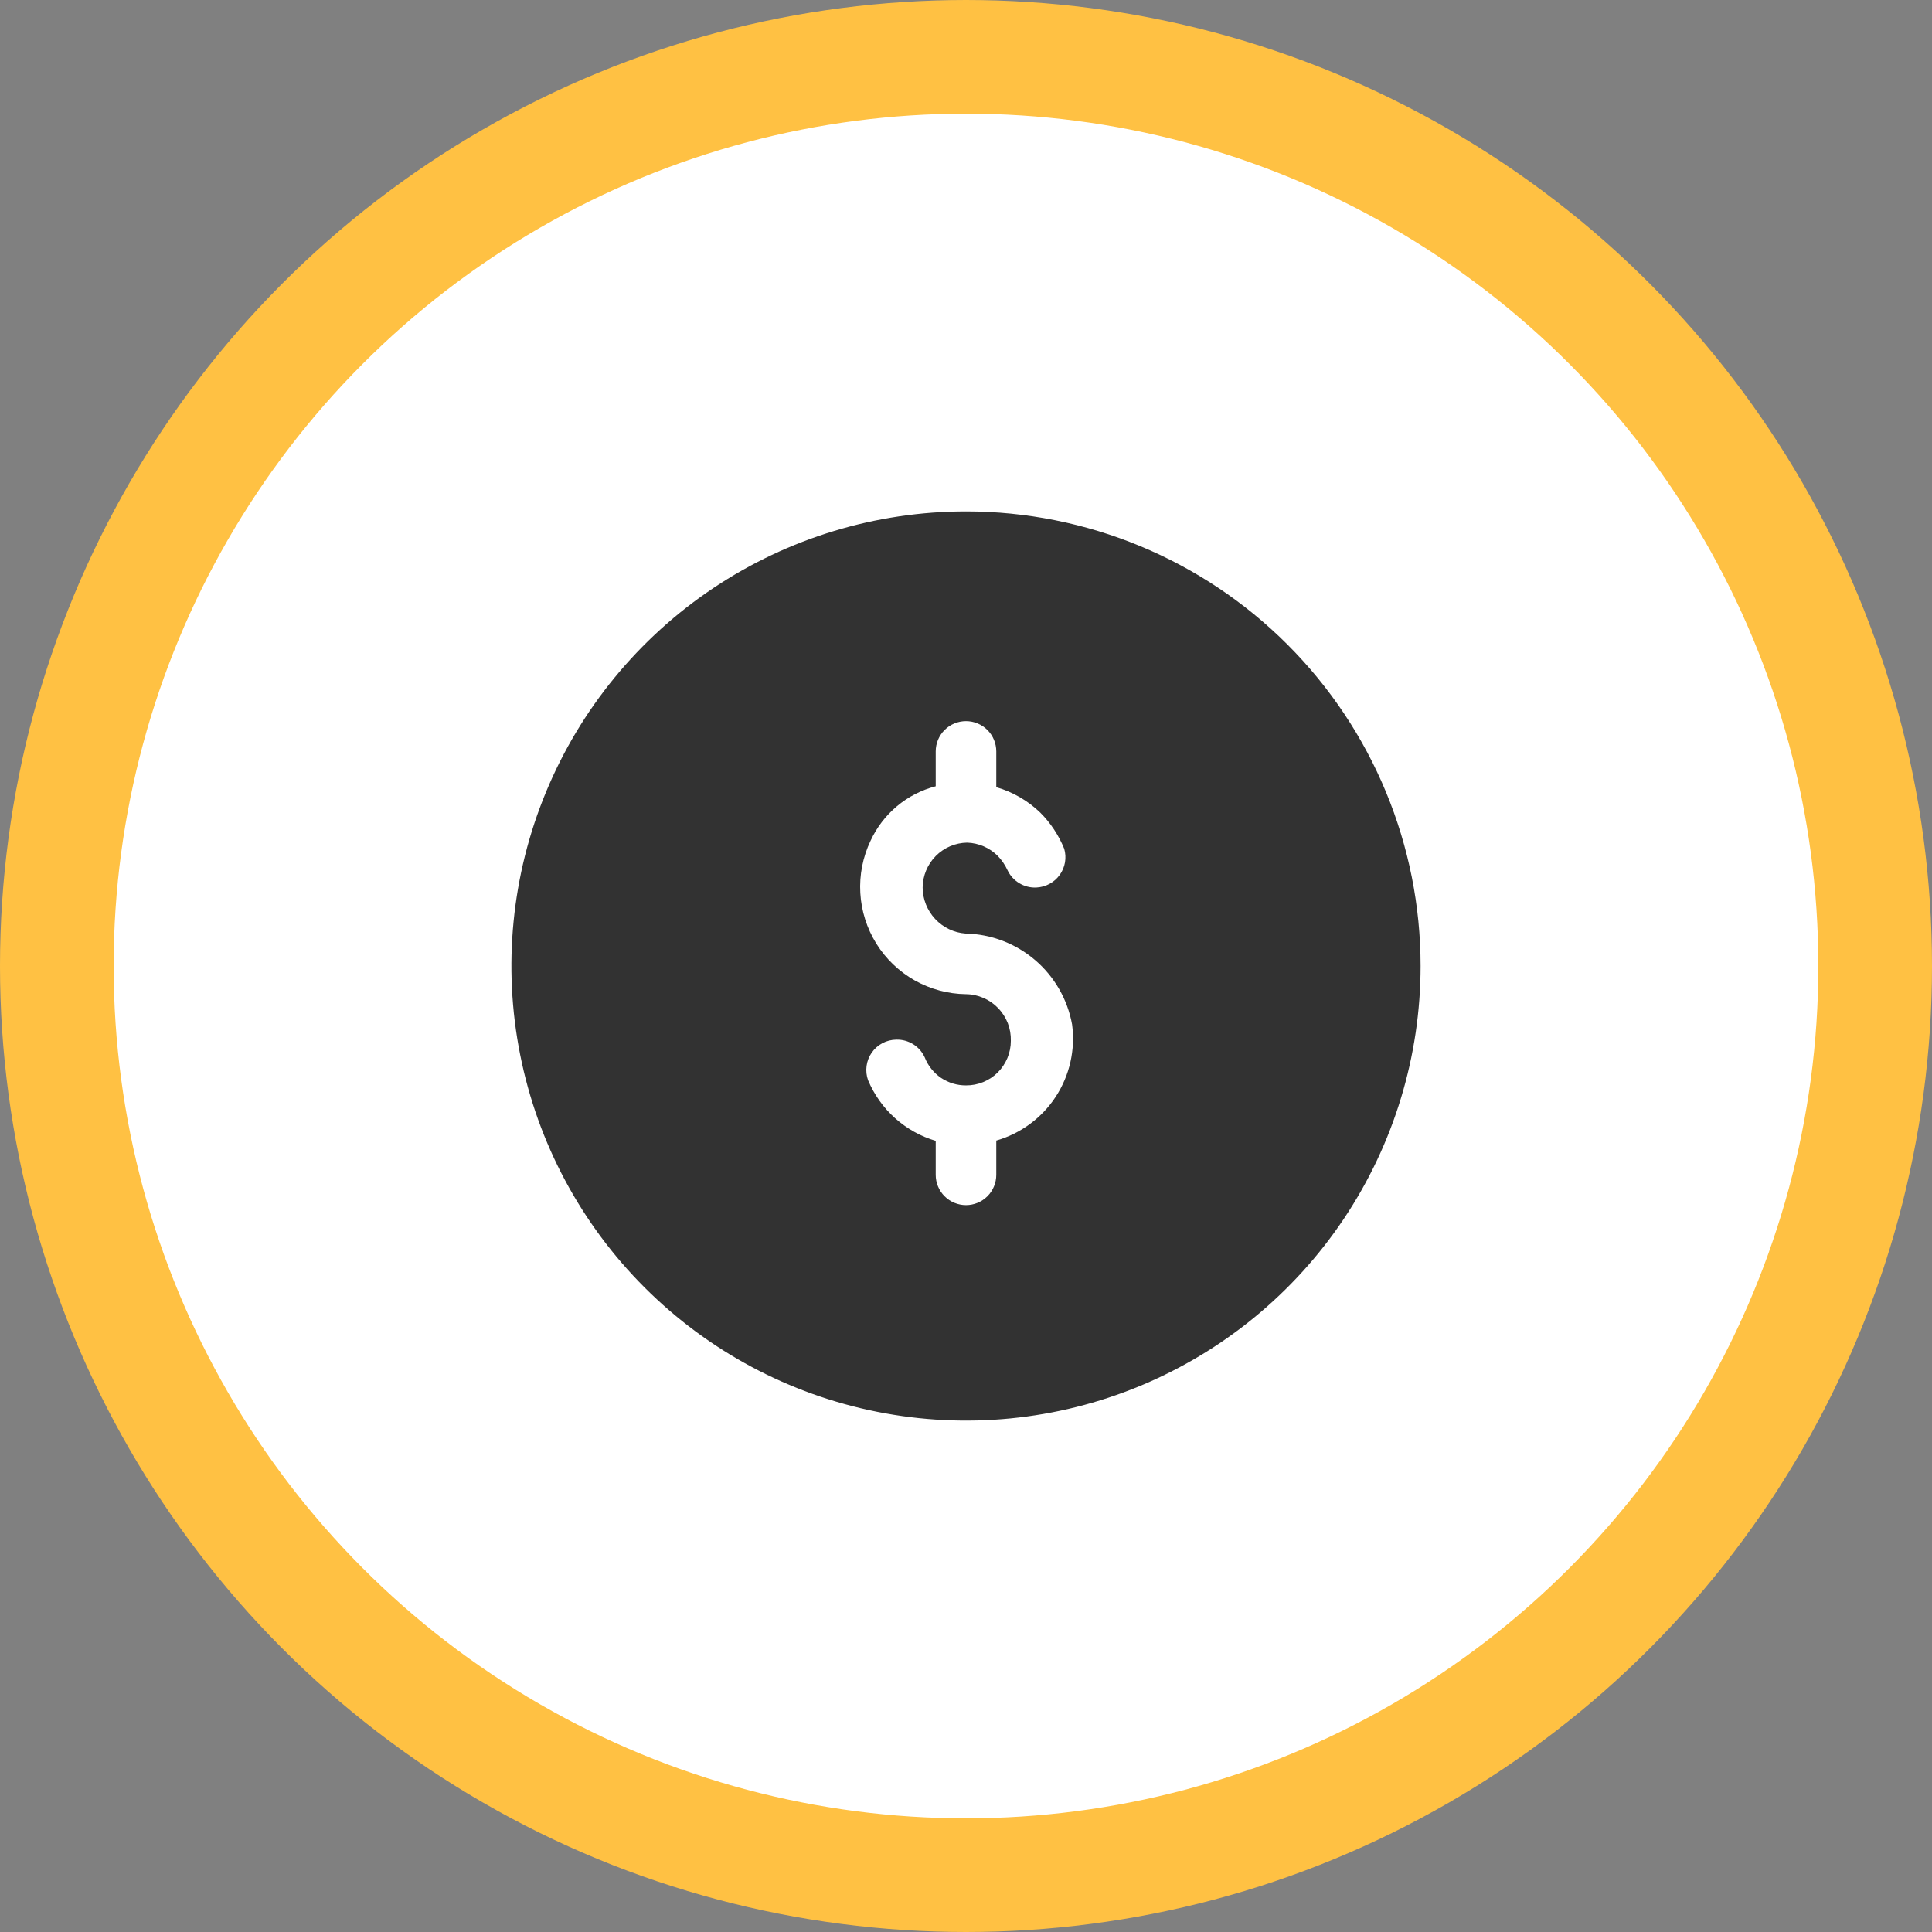 <svg width="34" height="34" viewBox="0 0 34 34" fill="none" xmlns="http://www.w3.org/2000/svg">
<rect x="0" y="0" width="34" height="34" fill="#808080" stroke="none"/>
<circle cx="17" cy="17" r="16" fill="white" stroke="#FFC143" stroke-width="2"/>
<path d="M17 9C15.418 9 13.871 9.469 12.555 10.348C11.24 11.227 10.214 12.477 9.609 13.938C9.003 15.4 8.845 17.009 9.154 18.561C9.462 20.113 10.224 21.538 11.343 22.657C12.462 23.776 13.887 24.538 15.439 24.846C16.991 25.155 18.6 24.997 20.061 24.391C21.523 23.785 22.773 22.76 23.652 21.445C24.531 20.129 25 18.582 25 17C25 14.878 24.157 12.843 22.657 11.343C21.157 9.843 19.122 9 17 9ZM17.533 20.072V20.675C17.533 20.816 17.477 20.952 17.377 21.052C17.277 21.152 17.141 21.208 17 21.208C16.859 21.208 16.723 21.152 16.623 21.052C16.523 20.952 16.467 20.816 16.467 20.675V20.077C16.202 19.999 15.958 19.862 15.752 19.678C15.546 19.493 15.384 19.265 15.277 19.011C15.248 18.931 15.239 18.845 15.25 18.76C15.261 18.676 15.292 18.595 15.341 18.525C15.389 18.455 15.454 18.398 15.529 18.358C15.604 18.318 15.688 18.297 15.773 18.296C15.879 18.293 15.982 18.321 16.072 18.377C16.161 18.433 16.232 18.515 16.275 18.611C16.332 18.756 16.432 18.881 16.561 18.969C16.691 19.056 16.844 19.102 17 19.101C17.103 19.102 17.206 19.082 17.302 19.043C17.397 19.004 17.485 18.947 17.558 18.874C17.631 18.801 17.689 18.714 17.729 18.619C17.769 18.523 17.789 18.421 17.789 18.317C17.792 18.211 17.774 18.106 17.736 18.007C17.697 17.908 17.64 17.818 17.566 17.742C17.493 17.665 17.405 17.604 17.308 17.562C17.211 17.52 17.106 17.497 17 17.496C16.683 17.492 16.373 17.408 16.097 17.253C15.822 17.097 15.589 16.875 15.422 16.606C15.255 16.337 15.158 16.031 15.14 15.715C15.122 15.399 15.184 15.083 15.32 14.797C15.428 14.562 15.587 14.354 15.785 14.188C15.983 14.022 16.216 13.902 16.467 13.837V13.224C16.467 13.083 16.523 12.947 16.623 12.847C16.723 12.747 16.859 12.691 17 12.691C17.141 12.691 17.277 12.747 17.377 12.847C17.477 12.947 17.533 13.083 17.533 13.224V13.853C17.824 13.937 18.089 14.091 18.307 14.301C18.488 14.482 18.631 14.698 18.728 14.936C18.751 15.014 18.756 15.096 18.742 15.176C18.728 15.255 18.697 15.331 18.649 15.397C18.602 15.463 18.54 15.517 18.469 15.555C18.398 15.594 18.318 15.615 18.237 15.619C18.132 15.624 18.028 15.597 17.938 15.543C17.848 15.489 17.776 15.41 17.731 15.315C17.687 15.22 17.628 15.133 17.555 15.059C17.412 14.918 17.222 14.836 17.021 14.829C16.813 14.832 16.615 14.916 16.468 15.064C16.322 15.211 16.239 15.411 16.237 15.619C16.238 15.824 16.317 16.022 16.457 16.172C16.598 16.323 16.79 16.415 16.995 16.429C17.443 16.439 17.875 16.604 18.216 16.896C18.557 17.187 18.787 17.588 18.867 18.029C18.926 18.473 18.825 18.924 18.58 19.299C18.335 19.674 17.964 19.948 17.533 20.072Z" fill="#323232"/>
</svg>
